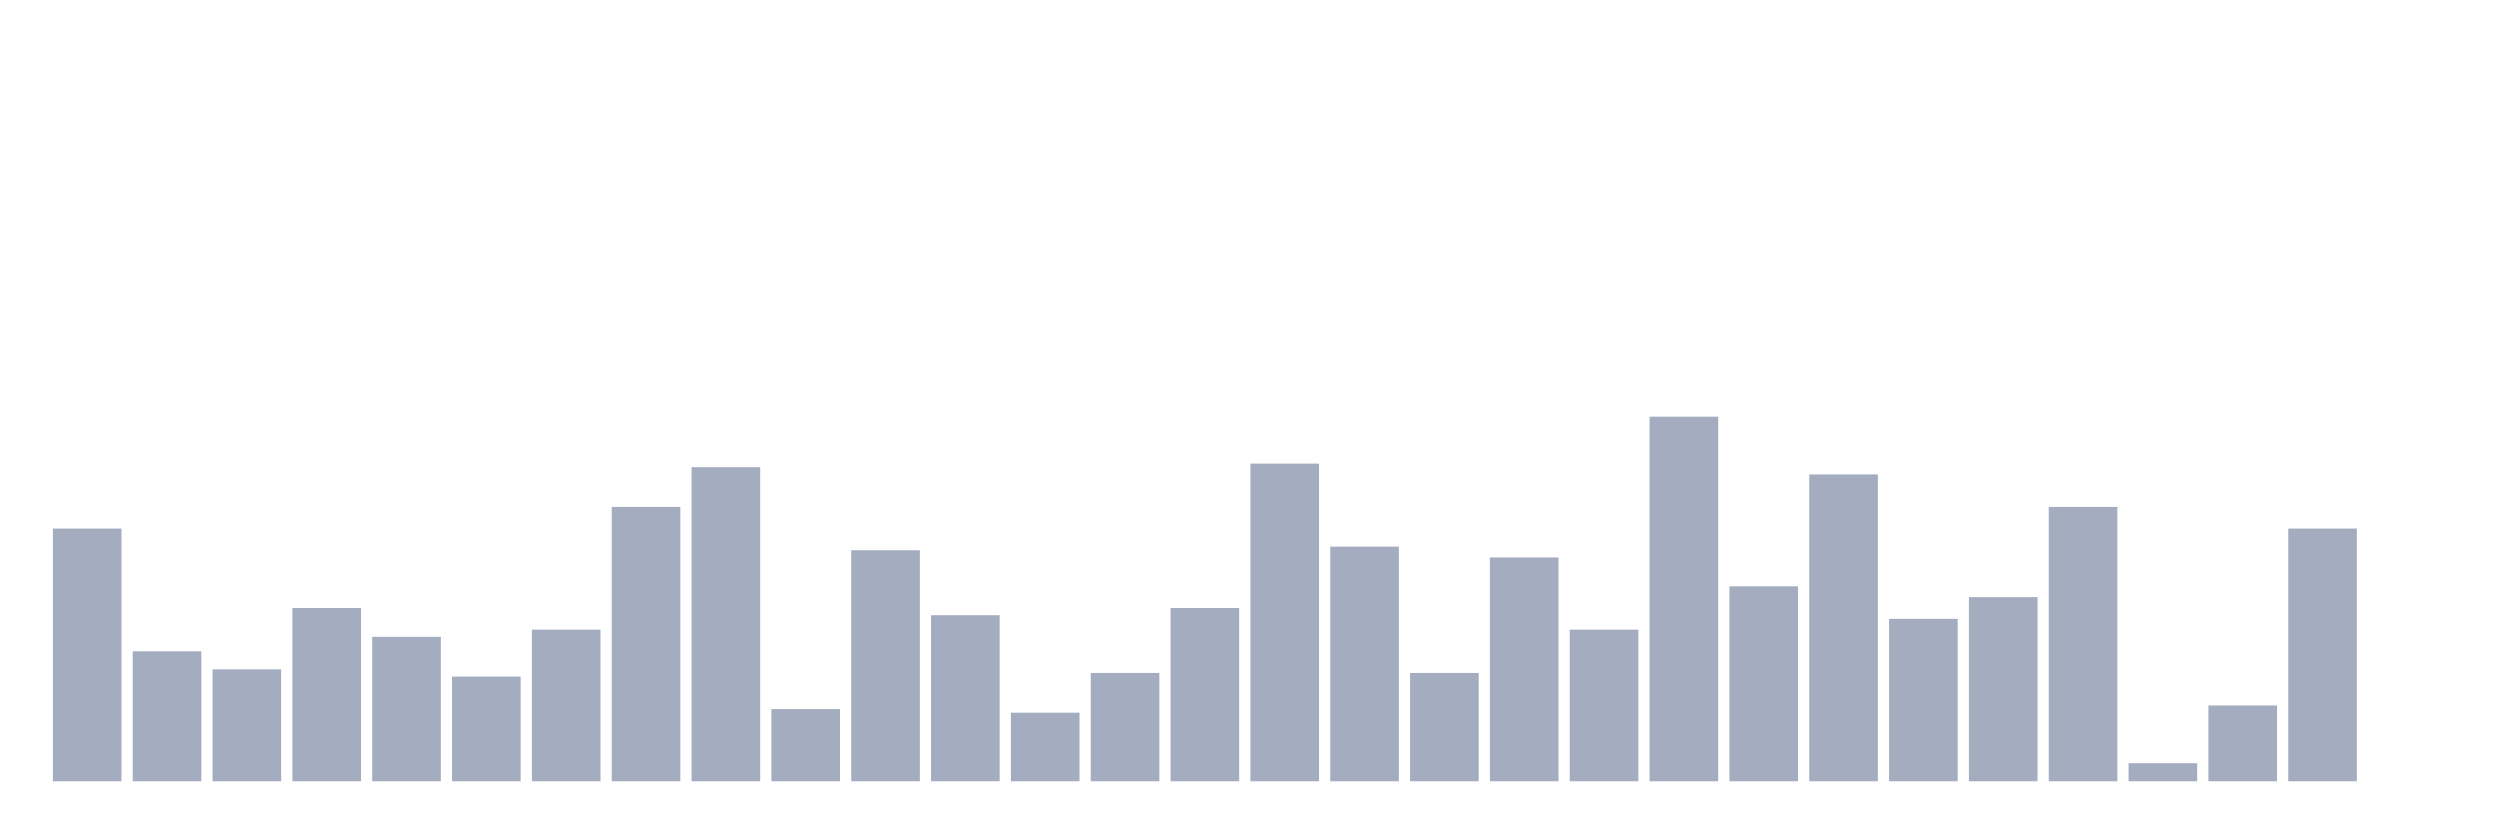 <svg xmlns="http://www.w3.org/2000/svg" viewBox="0 0 480 160"><g transform="translate(10,10)"><rect class="bar" x="0.153" width="13.175" y="91.485" height="48.515" fill="rgb(164,173,192)"></rect><rect class="bar" x="15.482" width="13.175" y="115.05" height="24.95" fill="rgb(164,173,192)"></rect><rect class="bar" x="30.81" width="13.175" y="118.515" height="21.485" fill="rgb(164,173,192)"></rect><rect class="bar" x="46.138" width="13.175" y="106.733" height="33.267" fill="rgb(164,173,192)"></rect><rect class="bar" x="61.466" width="13.175" y="112.277" height="27.723" fill="rgb(164,173,192)"></rect><rect class="bar" x="76.794" width="13.175" y="119.901" height="20.099" fill="rgb(164,173,192)"></rect><rect class="bar" x="92.123" width="13.175" y="110.891" height="29.109" fill="rgb(164,173,192)"></rect><rect class="bar" x="107.451" width="13.175" y="87.327" height="52.673" fill="rgb(164,173,192)"></rect><rect class="bar" x="122.779" width="13.175" y="79.703" height="60.297" fill="rgb(164,173,192)"></rect><rect class="bar" x="138.107" width="13.175" y="126.139" height="13.861" fill="rgb(164,173,192)"></rect><rect class="bar" x="153.436" width="13.175" y="95.644" height="44.356" fill="rgb(164,173,192)"></rect><rect class="bar" x="168.764" width="13.175" y="108.119" height="31.881" fill="rgb(164,173,192)"></rect><rect class="bar" x="184.092" width="13.175" y="126.832" height="13.168" fill="rgb(164,173,192)"></rect><rect class="bar" x="199.42" width="13.175" y="119.208" height="20.792" fill="rgb(164,173,192)"></rect><rect class="bar" x="214.748" width="13.175" y="106.733" height="33.267" fill="rgb(164,173,192)"></rect><rect class="bar" x="230.077" width="13.175" y="79.01" height="60.99" fill="rgb(164,173,192)"></rect><rect class="bar" x="245.405" width="13.175" y="94.95" height="45.05" fill="rgb(164,173,192)"></rect><rect class="bar" x="260.733" width="13.175" y="119.208" height="20.792" fill="rgb(164,173,192)"></rect><rect class="bar" x="276.061" width="13.175" y="97.03" height="42.97" fill="rgb(164,173,192)"></rect><rect class="bar" x="291.39" width="13.175" y="110.891" height="29.109" fill="rgb(164,173,192)"></rect><rect class="bar" x="306.718" width="13.175" y="70" height="70" fill="rgb(164,173,192)"></rect><rect class="bar" x="322.046" width="13.175" y="102.574" height="37.426" fill="rgb(164,173,192)"></rect><rect class="bar" x="337.374" width="13.175" y="81.089" height="58.911" fill="rgb(164,173,192)"></rect><rect class="bar" x="352.702" width="13.175" y="108.812" height="31.188" fill="rgb(164,173,192)"></rect><rect class="bar" x="368.031" width="13.175" y="104.653" height="35.347" fill="rgb(164,173,192)"></rect><rect class="bar" x="383.359" width="13.175" y="87.327" height="52.673" fill="rgb(164,173,192)"></rect><rect class="bar" x="398.687" width="13.175" y="136.535" height="3.465" fill="rgb(164,173,192)"></rect><rect class="bar" x="414.015" width="13.175" y="125.446" height="14.554" fill="rgb(164,173,192)"></rect><rect class="bar" x="429.344" width="13.175" y="91.485" height="48.515" fill="rgb(164,173,192)"></rect><rect class="bar" x="444.672" width="13.175" y="140" height="0" fill="rgb(164,173,192)"></rect></g></svg>